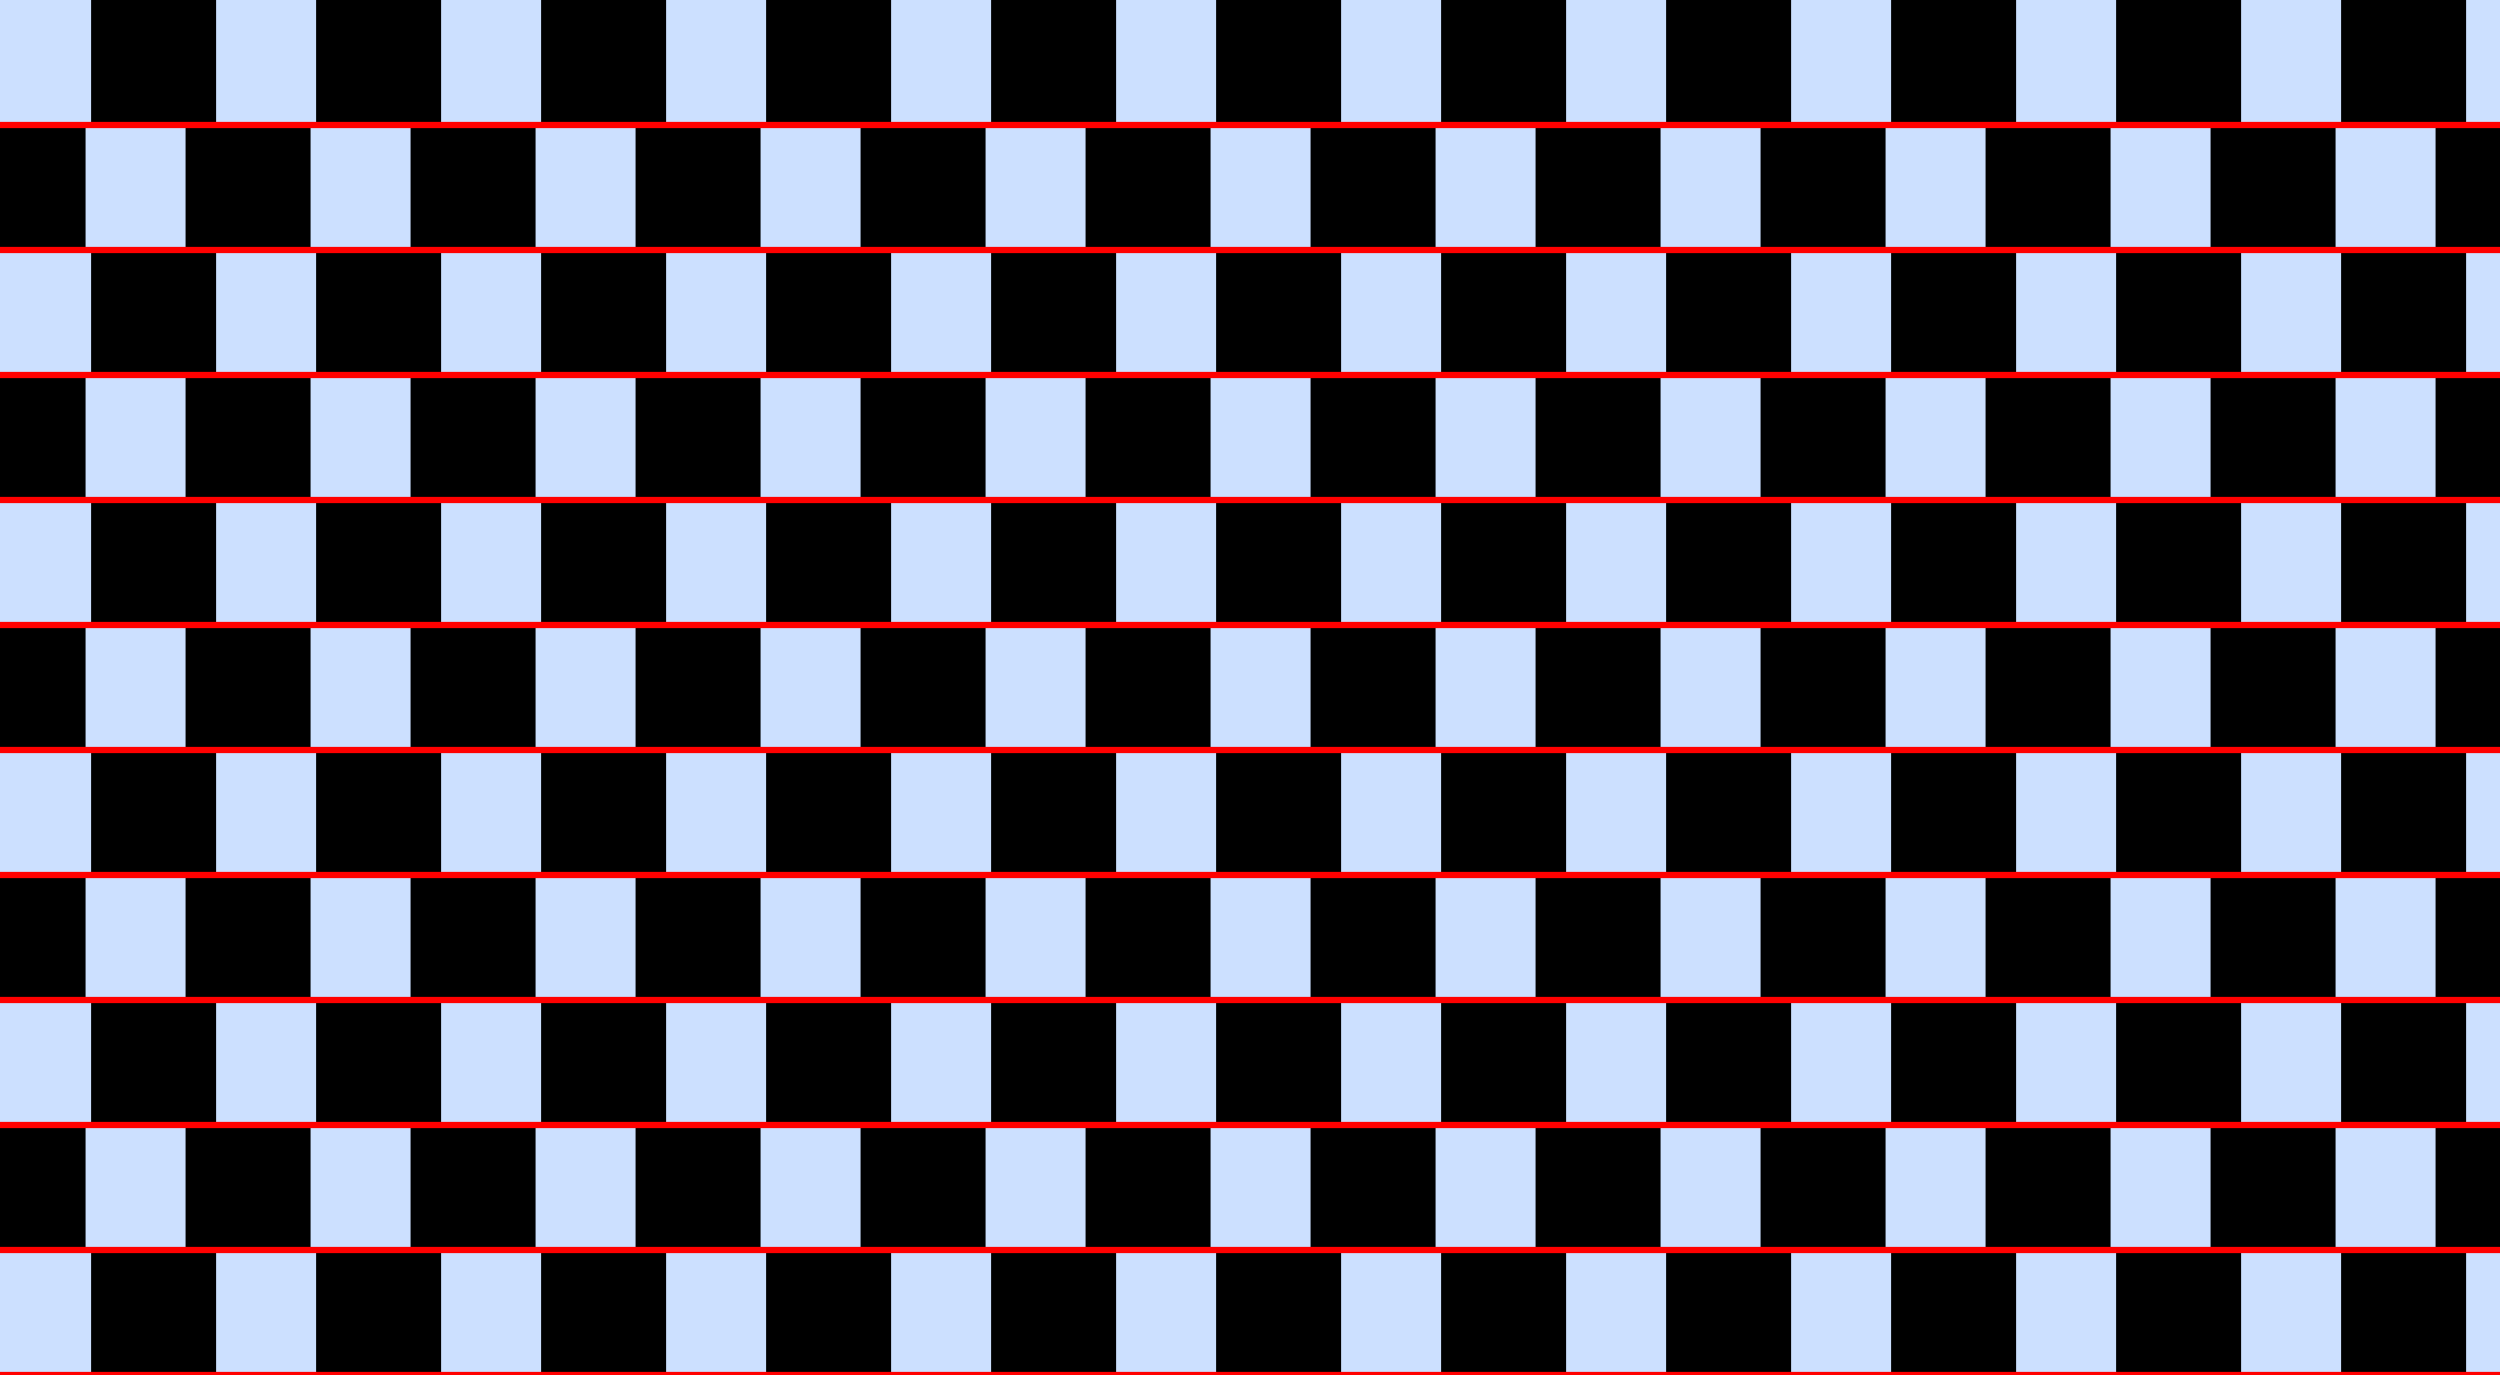 <?xml version="1.0" encoding="UTF-8"?>
<svg xmlns="http://www.w3.org/2000/svg" xmlns:xlink="http://www.w3.org/1999/xlink" width="400pt" height="220pt" viewBox="0 0 400 220" version="1.1">
<g id="surface681">
<rect x="0" y="0" width="400" height="220" style="fill:rgb(0%,40%,100%);fill-opacity:0.2;stroke:none;"/>
<path style=" stroke:none;fill-rule:nonzero;fill:rgb(0%,0%,0%);fill-opacity:1;" d="M 14.578 220 L 14.578 200 L 34.578 200 L 34.578 220 Z M 14.578 220 "/>
<path style=" stroke:none;fill-rule:nonzero;fill:rgb(0%,0%,0%);fill-opacity:1;" d="M 14.578 180 L 14.578 160 L 34.578 160 L 34.578 180 Z M 14.578 180 "/>
<path style=" stroke:none;fill-rule:nonzero;fill:rgb(0%,0%,0%);fill-opacity:1;" d="M 14.578 140 L 14.578 120 L 34.578 120 L 34.578 140 Z M 14.578 140 "/>
<path style=" stroke:none;fill-rule:nonzero;fill:rgb(0%,0%,0%);fill-opacity:1;" d="M 14.578 100 L 14.578 80 L 34.578 80 L 34.578 100 Z M 14.578 100 "/>
<path style=" stroke:none;fill-rule:nonzero;fill:rgb(0%,0%,0%);fill-opacity:1;" d="M 14.578 60 L 14.578 40 L 34.578 40 L 34.578 60 Z M 14.578 60 "/>
<path style=" stroke:none;fill-rule:nonzero;fill:rgb(0%,0%,0%);fill-opacity:1;" d="M 14.578 20 L 14.578 0 L 34.578 0 L 34.578 20 Z M 14.578 20 "/>
<path style=" stroke:none;fill-rule:nonzero;fill:rgb(0%,0%,0%);fill-opacity:1;" d="M 50.578 220 L 50.578 200 L 70.578 200 L 70.578 220 Z M 50.578 220 "/>
<path style=" stroke:none;fill-rule:nonzero;fill:rgb(0%,0%,0%);fill-opacity:1;" d="M 50.578 180 L 50.578 160 L 70.578 160 L 70.578 180 Z M 50.578 180 "/>
<path style=" stroke:none;fill-rule:nonzero;fill:rgb(0%,0%,0%);fill-opacity:1;" d="M 50.578 140 L 50.578 120 L 70.578 120 L 70.578 140 Z M 50.578 140 "/>
<path style=" stroke:none;fill-rule:nonzero;fill:rgb(0%,0%,0%);fill-opacity:1;" d="M 50.578 100 L 50.578 80 L 70.578 80 L 70.578 100 Z M 50.578 100 "/>
<path style=" stroke:none;fill-rule:nonzero;fill:rgb(0%,0%,0%);fill-opacity:1;" d="M 50.578 60 L 50.578 40 L 70.578 40 L 70.578 60 Z M 50.578 60 "/>
<path style=" stroke:none;fill-rule:nonzero;fill:rgb(0%,0%,0%);fill-opacity:1;" d="M 50.578 20 L 50.578 0 L 70.578 0 L 70.578 20 Z M 50.578 20 "/>
<path style=" stroke:none;fill-rule:nonzero;fill:rgb(0%,0%,0%);fill-opacity:1;" d="M 86.578 220 L 86.578 200 L 106.578 200 L 106.578 220 Z M 86.578 220 "/>
<path style=" stroke:none;fill-rule:nonzero;fill:rgb(0%,0%,0%);fill-opacity:1;" d="M 86.578 180 L 86.578 160 L 106.578 160 L 106.578 180 Z M 86.578 180 "/>
<path style=" stroke:none;fill-rule:nonzero;fill:rgb(0%,0%,0%);fill-opacity:1;" d="M 86.578 140 L 86.578 120 L 106.578 120 L 106.578 140 Z M 86.578 140 "/>
<path style=" stroke:none;fill-rule:nonzero;fill:rgb(0%,0%,0%);fill-opacity:1;" d="M 86.578 100 L 86.578 80 L 106.578 80 L 106.578 100 Z M 86.578 100 "/>
<path style=" stroke:none;fill-rule:nonzero;fill:rgb(0%,0%,0%);fill-opacity:1;" d="M 86.578 60 L 86.578 40 L 106.578 40 L 106.578 60 Z M 86.578 60 "/>
<path style=" stroke:none;fill-rule:nonzero;fill:rgb(0%,0%,0%);fill-opacity:1;" d="M 86.578 20 L 86.578 0 L 106.578 0 L 106.578 20 Z M 86.578 20 "/>
<path style=" stroke:none;fill-rule:nonzero;fill:rgb(0%,0%,0%);fill-opacity:1;" d="M 122.578 220 L 122.578 200 L 142.578 200 L 142.578 220 Z M 122.578 220 "/>
<path style=" stroke:none;fill-rule:nonzero;fill:rgb(0%,0%,0%);fill-opacity:1;" d="M 122.578 180 L 122.578 160 L 142.578 160 L 142.578 180 Z M 122.578 180 "/>
<path style=" stroke:none;fill-rule:nonzero;fill:rgb(0%,0%,0%);fill-opacity:1;" d="M 122.578 140 L 122.578 120 L 142.578 120 L 142.578 140 Z M 122.578 140 "/>
<path style=" stroke:none;fill-rule:nonzero;fill:rgb(0%,0%,0%);fill-opacity:1;" d="M 122.578 100 L 122.578 80 L 142.578 80 L 142.578 100 Z M 122.578 100 "/>
<path style=" stroke:none;fill-rule:nonzero;fill:rgb(0%,0%,0%);fill-opacity:1;" d="M 122.578 60 L 122.578 40 L 142.578 40 L 142.578 60 Z M 122.578 60 "/>
<path style=" stroke:none;fill-rule:nonzero;fill:rgb(0%,0%,0%);fill-opacity:1;" d="M 122.578 20 L 122.578 0 L 142.578 0 L 142.578 20 Z M 122.578 20 "/>
<path style=" stroke:none;fill-rule:nonzero;fill:rgb(0%,0%,0%);fill-opacity:1;" d="M 158.578 220 L 158.578 200 L 178.578 200 L 178.578 220 Z M 158.578 220 "/>
<path style=" stroke:none;fill-rule:nonzero;fill:rgb(0%,0%,0%);fill-opacity:1;" d="M 158.578 180 L 158.578 160 L 178.578 160 L 178.578 180 Z M 158.578 180 "/>
<path style=" stroke:none;fill-rule:nonzero;fill:rgb(0%,0%,0%);fill-opacity:1;" d="M 158.578 140 L 158.578 120 L 178.578 120 L 178.578 140 Z M 158.578 140 "/>
<path style=" stroke:none;fill-rule:nonzero;fill:rgb(0%,0%,0%);fill-opacity:1;" d="M 158.578 100 L 158.578 80 L 178.578 80 L 178.578 100 Z M 158.578 100 "/>
<path style=" stroke:none;fill-rule:nonzero;fill:rgb(0%,0%,0%);fill-opacity:1;" d="M 158.578 60 L 158.578 40 L 178.578 40 L 178.578 60 Z M 158.578 60 "/>
<path style=" stroke:none;fill-rule:nonzero;fill:rgb(0%,0%,0%);fill-opacity:1;" d="M 158.578 20 L 158.578 0 L 178.578 0 L 178.578 20 Z M 158.578 20 "/>
<path style=" stroke:none;fill-rule:nonzero;fill:rgb(0%,0%,0%);fill-opacity:1;" d="M 194.578 220 L 194.578 200 L 214.578 200 L 214.578 220 Z M 194.578 220 "/>
<path style=" stroke:none;fill-rule:nonzero;fill:rgb(0%,0%,0%);fill-opacity:1;" d="M 194.578 180 L 194.578 160 L 214.578 160 L 214.578 180 Z M 194.578 180 "/>
<path style=" stroke:none;fill-rule:nonzero;fill:rgb(0%,0%,0%);fill-opacity:1;" d="M 194.578 140 L 194.578 120 L 214.578 120 L 214.578 140 Z M 194.578 140 "/>
<path style=" stroke:none;fill-rule:nonzero;fill:rgb(0%,0%,0%);fill-opacity:1;" d="M 194.578 100 L 194.578 80 L 214.578 80 L 214.578 100 Z M 194.578 100 "/>
<path style=" stroke:none;fill-rule:nonzero;fill:rgb(0%,0%,0%);fill-opacity:1;" d="M 194.578 60 L 194.578 40 L 214.578 40 L 214.578 60 Z M 194.578 60 "/>
<path style=" stroke:none;fill-rule:nonzero;fill:rgb(0%,0%,0%);fill-opacity:1;" d="M 194.578 20 L 194.578 0 L 214.578 0 L 214.578 20 Z M 194.578 20 "/>
<path style=" stroke:none;fill-rule:nonzero;fill:rgb(0%,0%,0%);fill-opacity:1;" d="M 230.578 220 L 230.578 200 L 250.578 200 L 250.578 220 Z M 230.578 220 "/>
<path style=" stroke:none;fill-rule:nonzero;fill:rgb(0%,0%,0%);fill-opacity:1;" d="M 230.578 180 L 230.578 160 L 250.578 160 L 250.578 180 Z M 230.578 180 "/>
<path style=" stroke:none;fill-rule:nonzero;fill:rgb(0%,0%,0%);fill-opacity:1;" d="M 230.578 140 L 230.578 120 L 250.578 120 L 250.578 140 Z M 230.578 140 "/>
<path style=" stroke:none;fill-rule:nonzero;fill:rgb(0%,0%,0%);fill-opacity:1;" d="M 230.578 100 L 230.578 80 L 250.578 80 L 250.578 100 Z M 230.578 100 "/>
<path style=" stroke:none;fill-rule:nonzero;fill:rgb(0%,0%,0%);fill-opacity:1;" d="M 230.578 60 L 230.578 40 L 250.578 40 L 250.578 60 Z M 230.578 60 "/>
<path style=" stroke:none;fill-rule:nonzero;fill:rgb(0%,0%,0%);fill-opacity:1;" d="M 230.578 20 L 230.578 0 L 250.578 0 L 250.578 20 Z M 230.578 20 "/>
<path style=" stroke:none;fill-rule:nonzero;fill:rgb(0%,0%,0%);fill-opacity:1;" d="M 266.578 220 L 266.578 200 L 286.578 200 L 286.578 220 Z M 266.578 220 "/>
<path style=" stroke:none;fill-rule:nonzero;fill:rgb(0%,0%,0%);fill-opacity:1;" d="M 266.578 180 L 266.578 160 L 286.578 160 L 286.578 180 Z M 266.578 180 "/>
<path style=" stroke:none;fill-rule:nonzero;fill:rgb(0%,0%,0%);fill-opacity:1;" d="M 266.578 140 L 266.578 120 L 286.578 120 L 286.578 140 Z M 266.578 140 "/>
<path style=" stroke:none;fill-rule:nonzero;fill:rgb(0%,0%,0%);fill-opacity:1;" d="M 266.578 100 L 266.578 80 L 286.578 80 L 286.578 100 Z M 266.578 100 "/>
<path style=" stroke:none;fill-rule:nonzero;fill:rgb(0%,0%,0%);fill-opacity:1;" d="M 266.578 60 L 266.578 40 L 286.578 40 L 286.578 60 Z M 266.578 60 "/>
<path style=" stroke:none;fill-rule:nonzero;fill:rgb(0%,0%,0%);fill-opacity:1;" d="M 266.578 20 L 266.578 0 L 286.578 0 L 286.578 20 Z M 266.578 20 "/>
<path style=" stroke:none;fill-rule:nonzero;fill:rgb(0%,0%,0%);fill-opacity:1;" d="M 302.578 220 L 302.578 200 L 322.578 200 L 322.578 220 Z M 302.578 220 "/>
<path style=" stroke:none;fill-rule:nonzero;fill:rgb(0%,0%,0%);fill-opacity:1;" d="M 302.578 180 L 302.578 160 L 322.578 160 L 322.578 180 Z M 302.578 180 "/>
<path style=" stroke:none;fill-rule:nonzero;fill:rgb(0%,0%,0%);fill-opacity:1;" d="M 302.578 140 L 302.578 120 L 322.578 120 L 322.578 140 Z M 302.578 140 "/>
<path style=" stroke:none;fill-rule:nonzero;fill:rgb(0%,0%,0%);fill-opacity:1;" d="M 302.578 100 L 302.578 80 L 322.578 80 L 322.578 100 Z M 302.578 100 "/>
<path style=" stroke:none;fill-rule:nonzero;fill:rgb(0%,0%,0%);fill-opacity:1;" d="M 302.578 60 L 302.578 40 L 322.578 40 L 322.578 60 Z M 302.578 60 "/>
<path style=" stroke:none;fill-rule:nonzero;fill:rgb(0%,0%,0%);fill-opacity:1;" d="M 302.578 20 L 302.578 0 L 322.578 0 L 322.578 20 Z M 302.578 20 "/>
<path style=" stroke:none;fill-rule:nonzero;fill:rgb(0%,0%,0%);fill-opacity:1;" d="M 338.578 220 L 338.578 200 L 358.578 200 L 358.578 220 Z M 338.578 220 "/>
<path style=" stroke:none;fill-rule:nonzero;fill:rgb(0%,0%,0%);fill-opacity:1;" d="M 338.578 180 L 338.578 160 L 358.578 160 L 358.578 180 Z M 338.578 180 "/>
<path style=" stroke:none;fill-rule:nonzero;fill:rgb(0%,0%,0%);fill-opacity:1;" d="M 338.578 140 L 338.578 120 L 358.578 120 L 358.578 140 Z M 338.578 140 "/>
<path style=" stroke:none;fill-rule:nonzero;fill:rgb(0%,0%,0%);fill-opacity:1;" d="M 338.578 100 L 338.578 80 L 358.578 80 L 358.578 100 Z M 338.578 100 "/>
<path style=" stroke:none;fill-rule:nonzero;fill:rgb(0%,0%,0%);fill-opacity:1;" d="M 338.578 60 L 338.578 40 L 358.578 40 L 358.578 60 Z M 338.578 60 "/>
<path style=" stroke:none;fill-rule:nonzero;fill:rgb(0%,0%,0%);fill-opacity:1;" d="M 338.578 20 L 338.578 0 L 358.578 0 L 358.578 20 Z M 338.578 20 "/>
<path style=" stroke:none;fill-rule:nonzero;fill:rgb(0%,0%,0%);fill-opacity:1;" d="M 374.578 220 L 374.578 200 L 394.578 200 L 394.578 220 Z M 374.578 220 "/>
<path style=" stroke:none;fill-rule:nonzero;fill:rgb(0%,0%,0%);fill-opacity:1;" d="M 374.578 180 L 374.578 160 L 394.578 160 L 394.578 180 Z M 374.578 180 "/>
<path style=" stroke:none;fill-rule:nonzero;fill:rgb(0%,0%,0%);fill-opacity:1;" d="M 374.578 140 L 374.578 120 L 394.578 120 L 394.578 140 Z M 374.578 140 "/>
<path style=" stroke:none;fill-rule:nonzero;fill:rgb(0%,0%,0%);fill-opacity:1;" d="M 374.578 100 L 374.578 80 L 394.578 80 L 394.578 100 Z M 374.578 100 "/>
<path style=" stroke:none;fill-rule:nonzero;fill:rgb(0%,0%,0%);fill-opacity:1;" d="M 374.578 60 L 374.578 40 L 394.578 40 L 394.578 60 Z M 374.578 60 "/>
<path style=" stroke:none;fill-rule:nonzero;fill:rgb(0%,0%,0%);fill-opacity:1;" d="M 374.578 20 L 374.578 0 L 394.578 0 L 394.578 20 Z M 374.578 20 "/>
<path style=" stroke:none;fill-rule:nonzero;fill:rgb(0%,0%,0%);fill-opacity:1;" d="M -6.309 200 L -6.309 180 L 13.691 180 L 13.691 200 Z M -6.309 200 "/>
<path style=" stroke:none;fill-rule:nonzero;fill:rgb(0%,0%,0%);fill-opacity:1;" d="M -6.309 160 L -6.309 140 L 13.691 140 L 13.691 160 Z M -6.309 160 "/>
<path style=" stroke:none;fill-rule:nonzero;fill:rgb(0%,0%,0%);fill-opacity:1;" d="M -6.309 120 L -6.309 100 L 13.691 100 L 13.691 120 Z M -6.309 120 "/>
<path style=" stroke:none;fill-rule:nonzero;fill:rgb(0%,0%,0%);fill-opacity:1;" d="M -6.309 80 L -6.309 60 L 13.691 60 L 13.691 80 Z M -6.309 80 "/>
<path style=" stroke:none;fill-rule:nonzero;fill:rgb(0%,0%,0%);fill-opacity:1;" d="M -6.309 40 L -6.309 20 L 13.691 20 L 13.691 40 Z M -6.309 40 "/>
<path style=" stroke:none;fill-rule:nonzero;fill:rgb(0%,0%,0%);fill-opacity:1;" d="M 29.691 200 L 29.691 180 L 49.691 180 L 49.691 200 Z M 29.691 200 "/>
<path style=" stroke:none;fill-rule:nonzero;fill:rgb(0%,0%,0%);fill-opacity:1;" d="M 29.691 160 L 29.691 140 L 49.691 140 L 49.691 160 Z M 29.691 160 "/>
<path style=" stroke:none;fill-rule:nonzero;fill:rgb(0%,0%,0%);fill-opacity:1;" d="M 29.691 120 L 29.691 100 L 49.691 100 L 49.691 120 Z M 29.691 120 "/>
<path style=" stroke:none;fill-rule:nonzero;fill:rgb(0%,0%,0%);fill-opacity:1;" d="M 29.691 80 L 29.691 60 L 49.691 60 L 49.691 80 Z M 29.691 80 "/>
<path style=" stroke:none;fill-rule:nonzero;fill:rgb(0%,0%,0%);fill-opacity:1;" d="M 29.691 40 L 29.691 20 L 49.691 20 L 49.691 40 Z M 29.691 40 "/>
<path style=" stroke:none;fill-rule:nonzero;fill:rgb(0%,0%,0%);fill-opacity:1;" d="M 65.691 200 L 65.691 180 L 85.691 180 L 85.691 200 Z M 65.691 200 "/>
<path style=" stroke:none;fill-rule:nonzero;fill:rgb(0%,0%,0%);fill-opacity:1;" d="M 65.691 160 L 65.691 140 L 85.691 140 L 85.691 160 Z M 65.691 160 "/>
<path style=" stroke:none;fill-rule:nonzero;fill:rgb(0%,0%,0%);fill-opacity:1;" d="M 65.691 120 L 65.691 100 L 85.691 100 L 85.691 120 Z M 65.691 120 "/>
<path style=" stroke:none;fill-rule:nonzero;fill:rgb(0%,0%,0%);fill-opacity:1;" d="M 65.691 80 L 65.691 60 L 85.691 60 L 85.691 80 Z M 65.691 80 "/>
<path style=" stroke:none;fill-rule:nonzero;fill:rgb(0%,0%,0%);fill-opacity:1;" d="M 65.691 40 L 65.691 20 L 85.691 20 L 85.691 40 Z M 65.691 40 "/>
<path style=" stroke:none;fill-rule:nonzero;fill:rgb(0%,0%,0%);fill-opacity:1;" d="M 101.691 200 L 101.691 180 L 121.691 180 L 121.691 200 Z M 101.691 200 "/>
<path style=" stroke:none;fill-rule:nonzero;fill:rgb(0%,0%,0%);fill-opacity:1;" d="M 101.691 160 L 101.691 140 L 121.691 140 L 121.691 160 Z M 101.691 160 "/>
<path style=" stroke:none;fill-rule:nonzero;fill:rgb(0%,0%,0%);fill-opacity:1;" d="M 101.691 120 L 101.691 100 L 121.691 100 L 121.691 120 Z M 101.691 120 "/>
<path style=" stroke:none;fill-rule:nonzero;fill:rgb(0%,0%,0%);fill-opacity:1;" d="M 101.691 80 L 101.691 60 L 121.691 60 L 121.691 80 Z M 101.691 80 "/>
<path style=" stroke:none;fill-rule:nonzero;fill:rgb(0%,0%,0%);fill-opacity:1;" d="M 101.691 40 L 101.691 20 L 121.691 20 L 121.691 40 Z M 101.691 40 "/>
<path style=" stroke:none;fill-rule:nonzero;fill:rgb(0%,0%,0%);fill-opacity:1;" d="M 137.691 200 L 137.691 180 L 157.691 180 L 157.691 200 Z M 137.691 200 "/>
<path style=" stroke:none;fill-rule:nonzero;fill:rgb(0%,0%,0%);fill-opacity:1;" d="M 137.691 160 L 137.691 140 L 157.691 140 L 157.691 160 Z M 137.691 160 "/>
<path style=" stroke:none;fill-rule:nonzero;fill:rgb(0%,0%,0%);fill-opacity:1;" d="M 137.691 120 L 137.691 100 L 157.691 100 L 157.691 120 Z M 137.691 120 "/>
<path style=" stroke:none;fill-rule:nonzero;fill:rgb(0%,0%,0%);fill-opacity:1;" d="M 137.691 80 L 137.691 60 L 157.691 60 L 157.691 80 Z M 137.691 80 "/>
<path style=" stroke:none;fill-rule:nonzero;fill:rgb(0%,0%,0%);fill-opacity:1;" d="M 137.691 40 L 137.691 20 L 157.691 20 L 157.691 40 Z M 137.691 40 "/>
<path style=" stroke:none;fill-rule:nonzero;fill:rgb(0%,0%,0%);fill-opacity:1;" d="M 173.691 200 L 173.691 180 L 193.691 180 L 193.691 200 Z M 173.691 200 "/>
<path style=" stroke:none;fill-rule:nonzero;fill:rgb(0%,0%,0%);fill-opacity:1;" d="M 173.691 160 L 173.691 140 L 193.691 140 L 193.691 160 Z M 173.691 160 "/>
<path style=" stroke:none;fill-rule:nonzero;fill:rgb(0%,0%,0%);fill-opacity:1;" d="M 173.691 120 L 173.691 100 L 193.691 100 L 193.691 120 Z M 173.691 120 "/>
<path style=" stroke:none;fill-rule:nonzero;fill:rgb(0%,0%,0%);fill-opacity:1;" d="M 173.691 80 L 173.691 60 L 193.691 60 L 193.691 80 Z M 173.691 80 "/>
<path style=" stroke:none;fill-rule:nonzero;fill:rgb(0%,0%,0%);fill-opacity:1;" d="M 173.691 40 L 173.691 20 L 193.691 20 L 193.691 40 Z M 173.691 40 "/>
<path style=" stroke:none;fill-rule:nonzero;fill:rgb(0%,0%,0%);fill-opacity:1;" d="M 209.691 200 L 209.691 180 L 229.691 180 L 229.691 200 Z M 209.691 200 "/>
<path style=" stroke:none;fill-rule:nonzero;fill:rgb(0%,0%,0%);fill-opacity:1;" d="M 209.691 160 L 209.691 140 L 229.691 140 L 229.691 160 Z M 209.691 160 "/>
<path style=" stroke:none;fill-rule:nonzero;fill:rgb(0%,0%,0%);fill-opacity:1;" d="M 209.691 120 L 209.691 100 L 229.691 100 L 229.691 120 Z M 209.691 120 "/>
<path style=" stroke:none;fill-rule:nonzero;fill:rgb(0%,0%,0%);fill-opacity:1;" d="M 209.691 80 L 209.691 60 L 229.691 60 L 229.691 80 Z M 209.691 80 "/>
<path style=" stroke:none;fill-rule:nonzero;fill:rgb(0%,0%,0%);fill-opacity:1;" d="M 209.691 40 L 209.691 20 L 229.691 20 L 229.691 40 Z M 209.691 40 "/>
<path style=" stroke:none;fill-rule:nonzero;fill:rgb(0%,0%,0%);fill-opacity:1;" d="M 245.691 200 L 245.691 180 L 265.691 180 L 265.691 200 Z M 245.691 200 "/>
<path style=" stroke:none;fill-rule:nonzero;fill:rgb(0%,0%,0%);fill-opacity:1;" d="M 245.691 160 L 245.691 140 L 265.691 140 L 265.691 160 Z M 245.691 160 "/>
<path style=" stroke:none;fill-rule:nonzero;fill:rgb(0%,0%,0%);fill-opacity:1;" d="M 245.691 120 L 245.691 100 L 265.691 100 L 265.691 120 Z M 245.691 120 "/>
<path style=" stroke:none;fill-rule:nonzero;fill:rgb(0%,0%,0%);fill-opacity:1;" d="M 245.691 80 L 245.691 60 L 265.691 60 L 265.691 80 Z M 245.691 80 "/>
<path style=" stroke:none;fill-rule:nonzero;fill:rgb(0%,0%,0%);fill-opacity:1;" d="M 245.691 40 L 245.691 20 L 265.691 20 L 265.691 40 Z M 245.691 40 "/>
<path style=" stroke:none;fill-rule:nonzero;fill:rgb(0%,0%,0%);fill-opacity:1;" d="M 281.691 200 L 281.691 180 L 301.691 180 L 301.691 200 Z M 281.691 200 "/>
<path style=" stroke:none;fill-rule:nonzero;fill:rgb(0%,0%,0%);fill-opacity:1;" d="M 281.691 160 L 281.691 140 L 301.691 140 L 301.691 160 Z M 281.691 160 "/>
<path style=" stroke:none;fill-rule:nonzero;fill:rgb(0%,0%,0%);fill-opacity:1;" d="M 281.691 120 L 281.691 100 L 301.691 100 L 301.691 120 Z M 281.691 120 "/>
<path style=" stroke:none;fill-rule:nonzero;fill:rgb(0%,0%,0%);fill-opacity:1;" d="M 281.691 80 L 281.691 60 L 301.691 60 L 301.691 80 Z M 281.691 80 "/>
<path style=" stroke:none;fill-rule:nonzero;fill:rgb(0%,0%,0%);fill-opacity:1;" d="M 281.691 40 L 281.691 20 L 301.691 20 L 301.691 40 Z M 281.691 40 "/>
<path style=" stroke:none;fill-rule:nonzero;fill:rgb(0%,0%,0%);fill-opacity:1;" d="M 317.691 200 L 317.691 180 L 337.691 180 L 337.691 200 Z M 317.691 200 "/>
<path style=" stroke:none;fill-rule:nonzero;fill:rgb(0%,0%,0%);fill-opacity:1;" d="M 317.691 160 L 317.691 140 L 337.691 140 L 337.691 160 Z M 317.691 160 "/>
<path style=" stroke:none;fill-rule:nonzero;fill:rgb(0%,0%,0%);fill-opacity:1;" d="M 317.691 120 L 317.691 100 L 337.691 100 L 337.691 120 Z M 317.691 120 "/>
<path style=" stroke:none;fill-rule:nonzero;fill:rgb(0%,0%,0%);fill-opacity:1;" d="M 317.691 80 L 317.691 60 L 337.691 60 L 337.691 80 Z M 317.691 80 "/>
<path style=" stroke:none;fill-rule:nonzero;fill:rgb(0%,0%,0%);fill-opacity:1;" d="M 317.691 40 L 317.691 20 L 337.691 20 L 337.691 40 Z M 317.691 40 "/>
<path style=" stroke:none;fill-rule:nonzero;fill:rgb(0%,0%,0%);fill-opacity:1;" d="M 353.691 200 L 353.691 180 L 373.691 180 L 373.691 200 Z M 353.691 200 "/>
<path style=" stroke:none;fill-rule:nonzero;fill:rgb(0%,0%,0%);fill-opacity:1;" d="M 353.691 160 L 353.691 140 L 373.691 140 L 373.691 160 Z M 353.691 160 "/>
<path style=" stroke:none;fill-rule:nonzero;fill:rgb(0%,0%,0%);fill-opacity:1;" d="M 353.691 120 L 353.691 100 L 373.691 100 L 373.691 120 Z M 353.691 120 "/>
<path style=" stroke:none;fill-rule:nonzero;fill:rgb(0%,0%,0%);fill-opacity:1;" d="M 353.691 80 L 353.691 60 L 373.691 60 L 373.691 80 Z M 353.691 80 "/>
<path style=" stroke:none;fill-rule:nonzero;fill:rgb(0%,0%,0%);fill-opacity:1;" d="M 353.691 40 L 353.691 20 L 373.691 20 L 373.691 40 Z M 353.691 40 "/>
<path style=" stroke:none;fill-rule:nonzero;fill:rgb(0%,0%,0%);fill-opacity:1;" d="M 389.691 200 L 389.691 180 L 409.691 180 L 409.691 200 Z M 389.691 200 "/>
<path style=" stroke:none;fill-rule:nonzero;fill:rgb(0%,0%,0%);fill-opacity:1;" d="M 389.691 160 L 389.691 140 L 409.691 140 L 409.691 160 Z M 389.691 160 "/>
<path style=" stroke:none;fill-rule:nonzero;fill:rgb(0%,0%,0%);fill-opacity:1;" d="M 389.691 120 L 389.691 100 L 409.691 100 L 409.691 120 Z M 389.691 120 "/>
<path style=" stroke:none;fill-rule:nonzero;fill:rgb(0%,0%,0%);fill-opacity:1;" d="M 389.691 80 L 389.691 60 L 409.691 60 L 409.691 80 Z M 389.691 80 "/>
<path style=" stroke:none;fill-rule:nonzero;fill:rgb(0%,0%,0%);fill-opacity:1;" d="M 389.691 40 L 389.691 20 L 409.691 20 L 409.691 40 Z M 389.691 40 "/>
<path style="fill:none;stroke-width:1;stroke-linecap:square;stroke-linejoin:miter;stroke:rgb(100%,0%,0%);stroke-opacity:1;stroke-miterlimit:3.25;" d="M 0 220 L 400 220 "/>
<path style="fill:none;stroke-width:1;stroke-linecap:square;stroke-linejoin:miter;stroke:rgb(100%,0%,0%);stroke-opacity:1;stroke-miterlimit:3.25;" d="M 0 200 L 400 200 "/>
<path style="fill:none;stroke-width:1;stroke-linecap:square;stroke-linejoin:miter;stroke:rgb(100%,0%,0%);stroke-opacity:1;stroke-miterlimit:3.25;" d="M 0 180 L 400 180 "/>
<path style="fill:none;stroke-width:1;stroke-linecap:square;stroke-linejoin:miter;stroke:rgb(100%,0%,0%);stroke-opacity:1;stroke-miterlimit:3.25;" d="M 0 160 L 400 160 "/>
<path style="fill:none;stroke-width:1;stroke-linecap:square;stroke-linejoin:miter;stroke:rgb(100%,0%,0%);stroke-opacity:1;stroke-miterlimit:3.25;" d="M 0 140 L 400 140 "/>
<path style="fill:none;stroke-width:1;stroke-linecap:square;stroke-linejoin:miter;stroke:rgb(100%,0%,0%);stroke-opacity:1;stroke-miterlimit:3.25;" d="M 0 120 L 400 120 "/>
<path style="fill:none;stroke-width:1;stroke-linecap:square;stroke-linejoin:miter;stroke:rgb(100%,0%,0%);stroke-opacity:1;stroke-miterlimit:3.25;" d="M 0 100 L 400 100 "/>
<path style="fill:none;stroke-width:1;stroke-linecap:square;stroke-linejoin:miter;stroke:rgb(100%,0%,0%);stroke-opacity:1;stroke-miterlimit:3.25;" d="M 0 80 L 400 80 "/>
<path style="fill:none;stroke-width:1;stroke-linecap:square;stroke-linejoin:miter;stroke:rgb(100%,0%,0%);stroke-opacity:1;stroke-miterlimit:3.25;" d="M 0 60 L 400 60 "/>
<path style="fill:none;stroke-width:1;stroke-linecap:square;stroke-linejoin:miter;stroke:rgb(100%,0%,0%);stroke-opacity:1;stroke-miterlimit:3.25;" d="M 0 40 L 400 40 "/>
<path style="fill:none;stroke-width:1;stroke-linecap:square;stroke-linejoin:miter;stroke:rgb(100%,0%,0%);stroke-opacity:1;stroke-miterlimit:3.25;" d="M 0 20 L 400 20 "/>
</g>
</svg>
